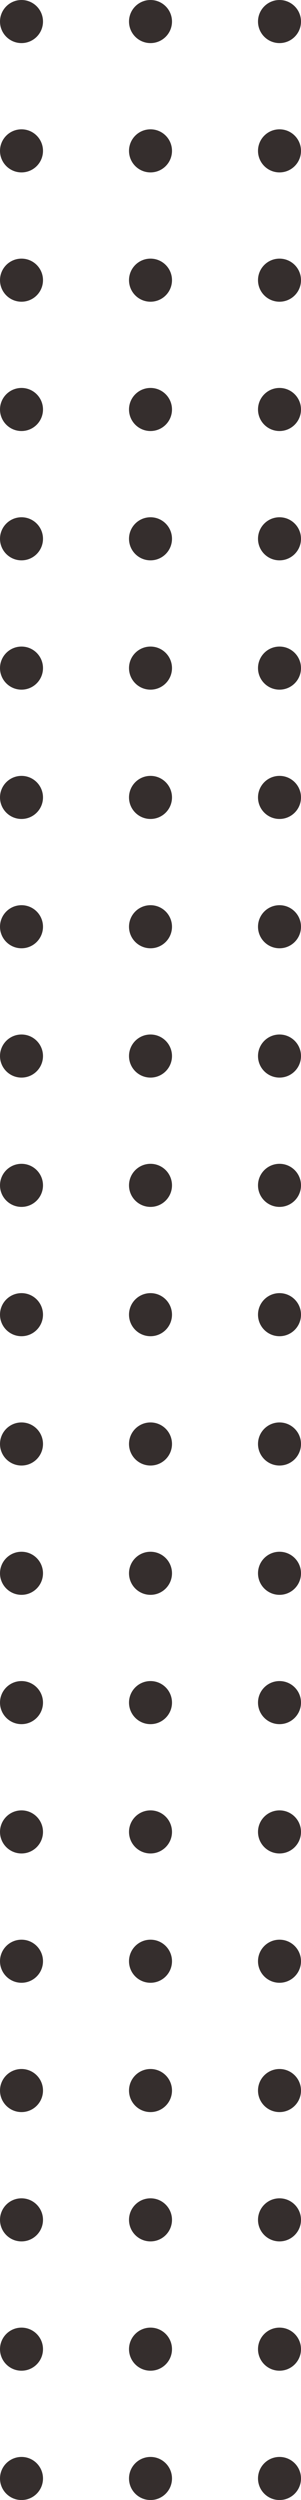 <svg width="35" height="290" viewBox="0 0 35 290" fill="none" xmlns="http://www.w3.org/2000/svg">
<circle r="2.5" transform="matrix(-1 0 0 1 17.5 2.5)" fill="#352E2D"/>
<circle r="2.5" transform="matrix(-1 0 0 1 2.5 2.5)" fill="#352E2D"/>
<circle r="2.5" transform="matrix(-1 0 0 1 32.5 2.5)" fill="#352E2D"/>
<circle r="2.5" transform="matrix(-1 0 0 1 17.5 17.5)" fill="#352E2D"/>
<circle r="2.5" transform="matrix(-1 0 0 1 2.5 17.5)" fill="#352E2D"/>
<circle r="2.5" transform="matrix(-1 0 0 1 32.5 17.5)" fill="#352E2D"/>
<circle r="2.5" transform="matrix(-1 0 0 1 17.5 32.5)" fill="#352E2D"/>
<circle r="2.5" transform="matrix(-1 0 0 1 2.5 32.5)" fill="#352E2D"/>
<circle r="2.5" transform="matrix(-1 0 0 1 32.5 32.5)" fill="#352E2D"/>
<circle r="2.5" transform="matrix(-1 0 0 1 17.5 47.5)" fill="#352E2D"/>
<circle r="2.5" transform="matrix(-1 0 0 1 2.5 47.5)" fill="#352E2D"/>
<circle r="2.5" transform="matrix(-1 0 0 1 32.5 47.5)" fill="#352E2D"/>
<circle r="2.5" transform="matrix(-1 0 0 1 17.5 62.5)" fill="#352E2D"/>
<circle r="2.5" transform="matrix(-1 0 0 1 2.5 62.5)" fill="#352E2D"/>
<circle r="2.5" transform="matrix(-1 0 0 1 32.5 62.5)" fill="#352E2D"/>
<circle r="2.5" transform="matrix(-1 0 0 1 17.5 77.5)" fill="#352E2D"/>
<circle r="2.5" transform="matrix(-1 0 0 1 2.5 77.5)" fill="#352E2D"/>
<circle r="2.5" transform="matrix(-1 0 0 1 32.5 77.5)" fill="#352E2D"/>
<circle r="2.5" transform="matrix(-1 0 0 1 17.5 92.5)" fill="#352E2D"/>
<circle r="2.5" transform="matrix(-1 0 0 1 2.5 92.5)" fill="#352E2D"/>
<circle r="2.5" transform="matrix(-1 0 0 1 32.5 92.5)" fill="#352E2D"/>
<circle r="2.5" transform="matrix(-1 0 0 1 17.5 107.5)" fill="#352E2D"/>
<circle r="2.5" transform="matrix(-1 0 0 1 2.5 107.5)" fill="#352E2D"/>
<circle r="2.5" transform="matrix(-1 0 0 1 32.5 107.5)" fill="#352E2D"/>
<circle r="2.5" transform="matrix(-1 0 0 1 17.5 122.5)" fill="#352E2D"/>
<circle r="2.5" transform="matrix(-1 0 0 1 2.5 122.5)" fill="#352E2D"/>
<circle r="2.5" transform="matrix(-1 0 0 1 32.5 122.5)" fill="#352E2D"/>
<circle r="2.5" transform="matrix(-1 0 0 1 17.5 137.5)" fill="#352E2D"/>
<circle r="2.5" transform="matrix(-1 0 0 1 2.5 137.5)" fill="#352E2D"/>
<circle r="2.5" transform="matrix(-1 0 0 1 32.5 137.5)" fill="#352E2D"/>
<circle r="2.5" transform="matrix(-1 0 0 1 17.5 152.5)" fill="#352E2D"/>
<circle r="2.5" transform="matrix(-1 0 0 1 2.5 152.5)" fill="#352E2D"/>
<circle r="2.5" transform="matrix(-1 0 0 1 32.5 152.5)" fill="#352E2D"/>
<circle r="2.5" transform="matrix(-1 0 0 1 17.5 167.5)" fill="#352E2D"/>
<circle r="2.5" transform="matrix(-1 0 0 1 2.5 167.5)" fill="#352E2D"/>
<circle r="2.5" transform="matrix(-1 0 0 1 32.5 167.5)" fill="#352E2D"/>
<circle r="2.5" transform="matrix(-1 0 0 1 17.5 182.5)" fill="#352E2D"/>
<circle r="2.5" transform="matrix(-1 0 0 1 2.5 182.5)" fill="#352E2D"/>
<circle r="2.5" transform="matrix(-1 0 0 1 32.5 182.5)" fill="#352E2D"/>
<circle r="2.5" transform="matrix(-1 0 0 1 17.5 197.5)" fill="#352E2D"/>
<circle r="2.5" transform="matrix(-1 0 0 1 2.5 197.5)" fill="#352E2D"/>
<circle r="2.5" transform="matrix(-1 0 0 1 32.5 197.5)" fill="#352E2D"/>
<circle r="2.5" transform="matrix(-1 0 0 1 17.5 212.5)" fill="#352E2D"/>
<circle r="2.5" transform="matrix(-1 0 0 1 2.5 212.5)" fill="#352E2D"/>
<circle r="2.5" transform="matrix(-1 0 0 1 32.5 212.5)" fill="#352E2D"/>
<circle r="2.5" transform="matrix(-1 0 0 1 17.5 227.5)" fill="#352E2D"/>
<circle r="2.5" transform="matrix(-1 0 0 1 2.5 227.5)" fill="#352E2D"/>
<circle r="2.5" transform="matrix(-1 0 0 1 32.5 227.5)" fill="#352E2D"/>
<circle r="2.5" transform="matrix(-1 0 0 1 17.5 242.5)" fill="#352E2D"/>
<circle r="2.5" transform="matrix(-1 0 0 1 2.5 242.5)" fill="#352E2D"/>
<circle r="2.5" transform="matrix(-1 0 0 1 32.5 242.5)" fill="#352E2D"/>
<circle r="2.5" transform="matrix(-1 0 0 1 17.5 257.5)" fill="#352E2D"/>
<circle r="2.5" transform="matrix(-1 0 0 1 2.5 257.5)" fill="#352E2D"/>
<circle r="2.5" transform="matrix(-1 0 0 1 32.5 257.5)" fill="#352E2D"/>
<circle r="2.5" transform="matrix(-1 0 0 1 17.5 272.5)" fill="#352E2D"/>
<circle r="2.5" transform="matrix(-1 0 0 1 2.5 272.5)" fill="#352E2D"/>
<circle r="2.5" transform="matrix(-1 0 0 1 32.5 272.5)" fill="#352E2D"/>
<circle r="2.5" transform="matrix(-1 0 0 1 17.5 287.5)" fill="#352E2D"/>
<circle r="2.5" transform="matrix(-1 0 0 1 2.5 287.5)" fill="#352E2D"/>
<circle r="2.5" transform="matrix(-1 0 0 1 32.5 287.5)" fill="#352E2D"/>
</svg>
